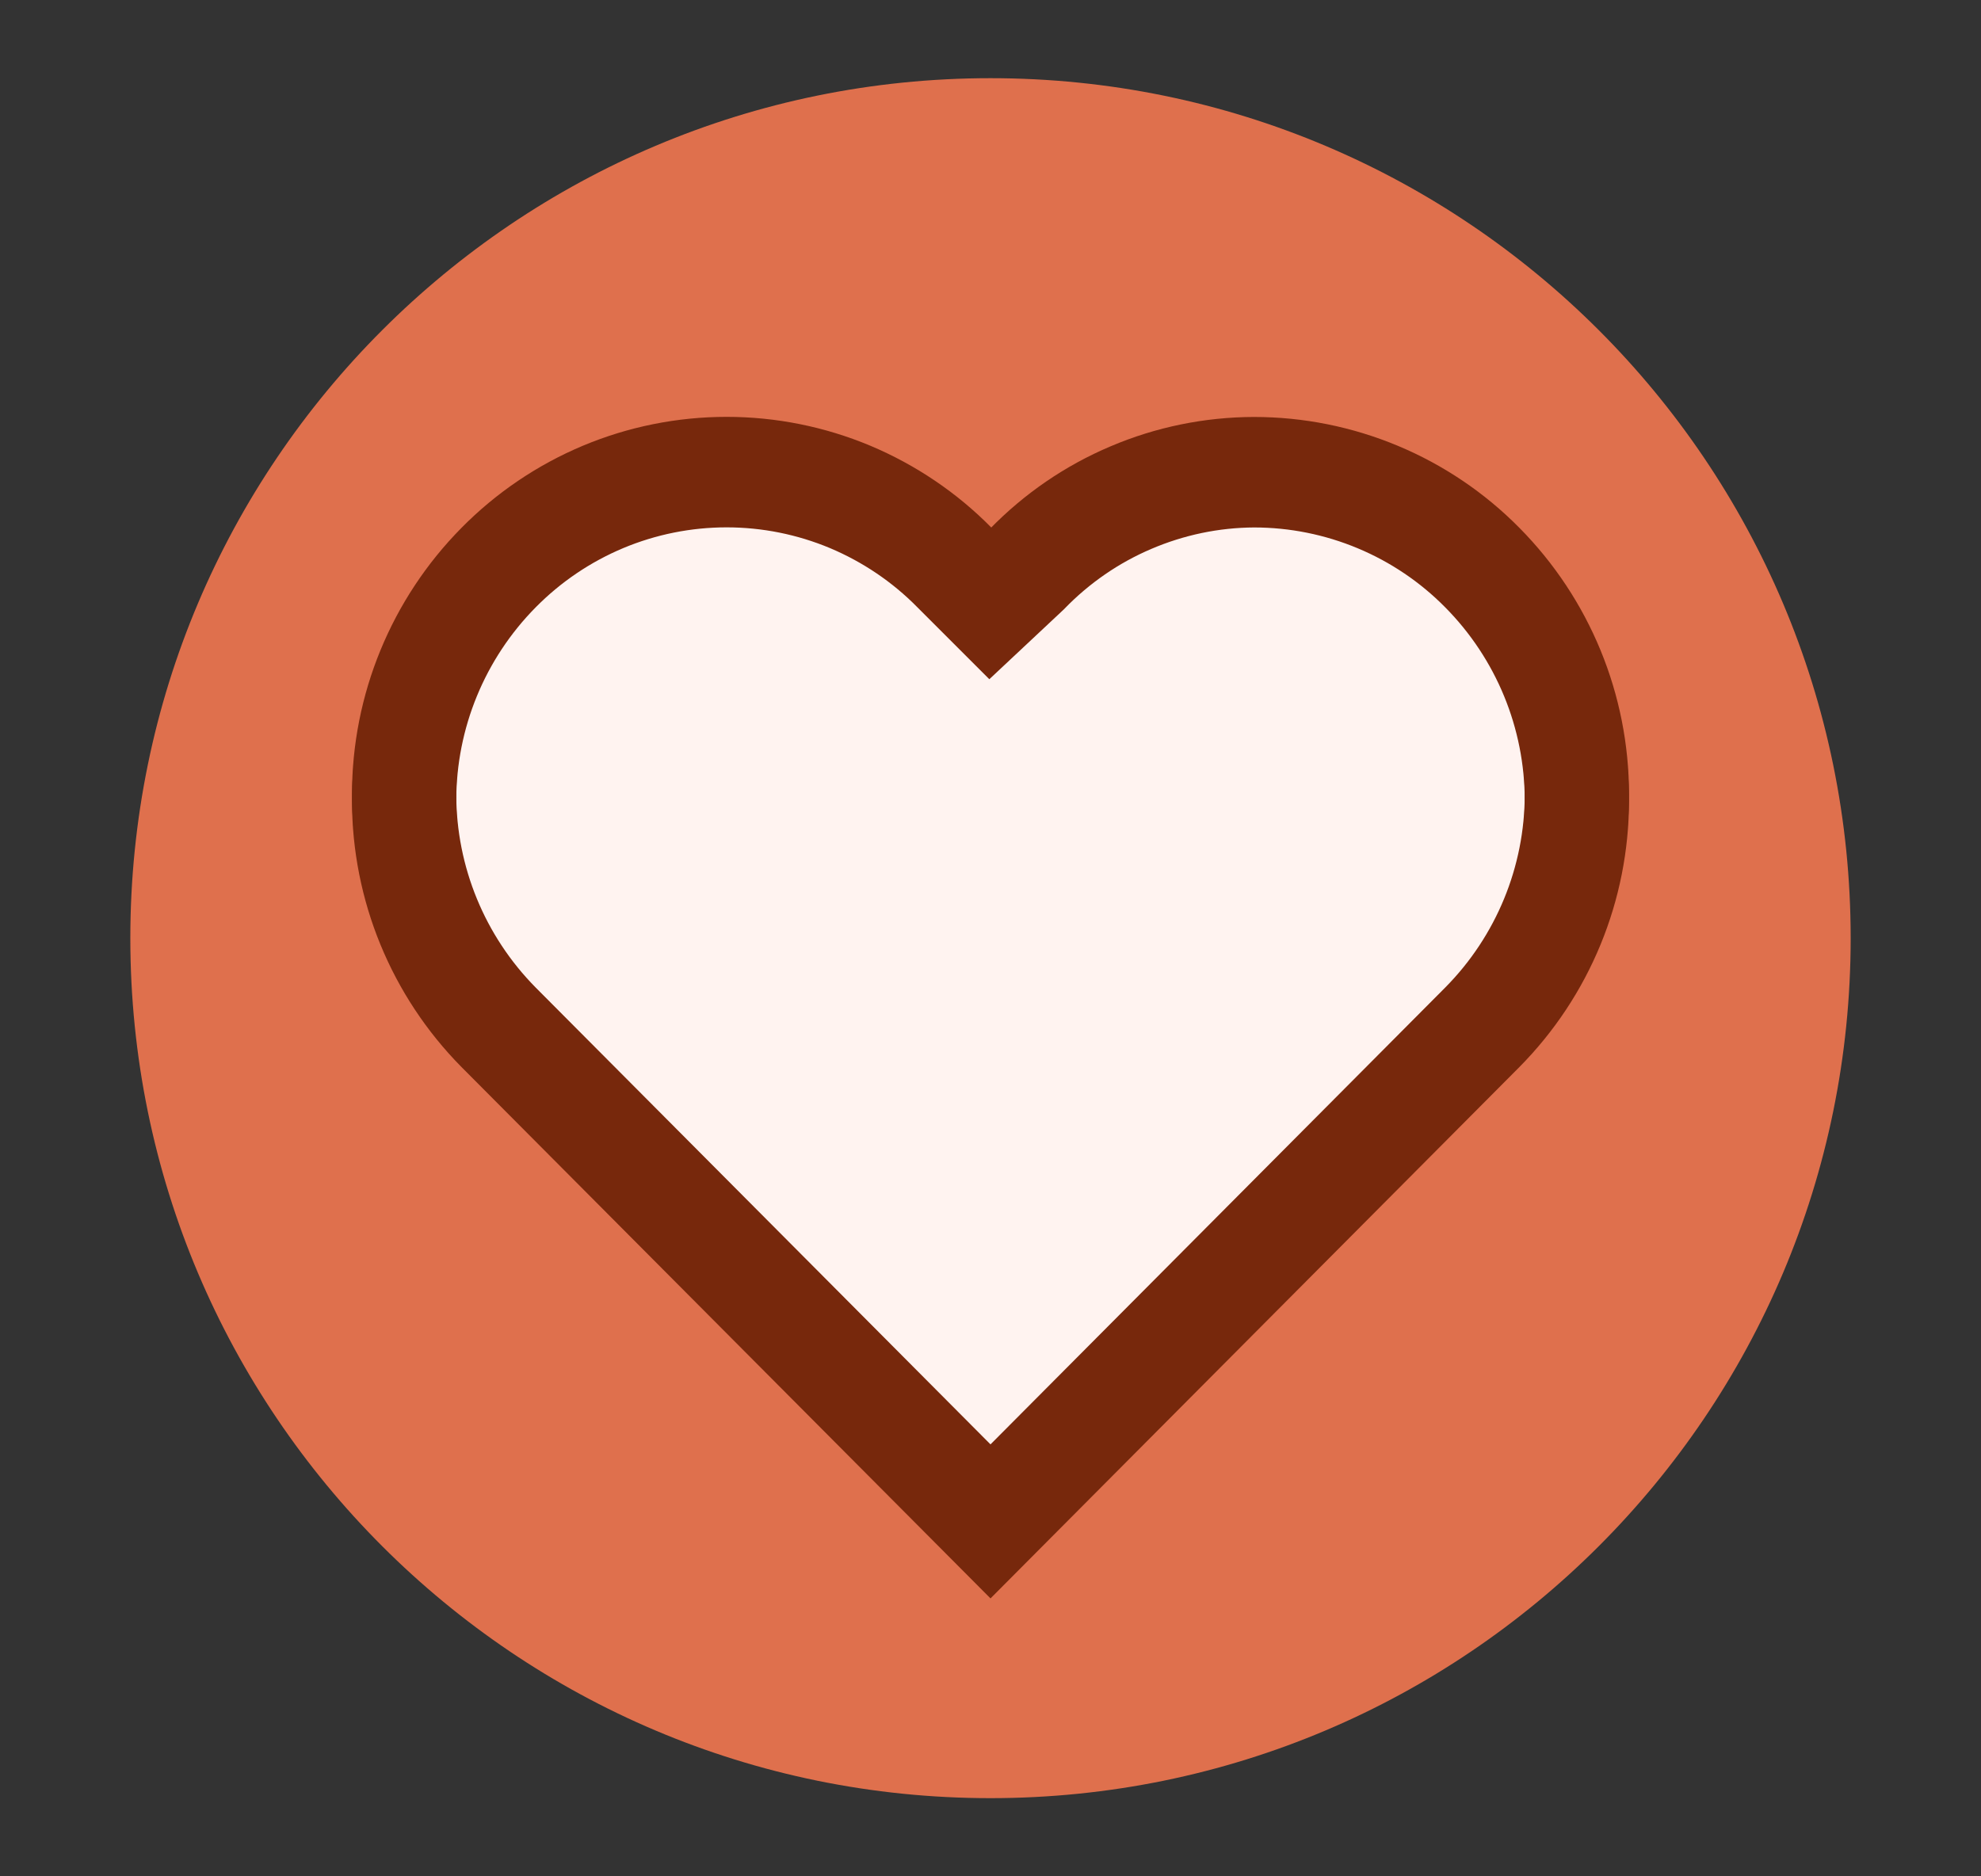 <svg width="19" height="18" viewBox="0 0 19 18" fill="none" xmlns="http://www.w3.org/2000/svg">
<rect x="0" y="0" width="19" height="18" fill="#333333" stroke="none"/>
<path d="M9.5 17.25C14.056 17.25 17.75 13.556 17.75 9C17.75 4.444 14.056 0.75 9.5 0.75C4.944 0.75 1.25 4.444 1.25 9C1.25 13.556 4.944 17.25 9.5 17.25Z" fill="#DF704D"/>
<path fill-rule="evenodd" clip-rule="evenodd" d="M9.155 5.475C8.87 5.185 8.529 4.955 8.154 4.797C7.779 4.64 7.376 4.559 6.969 4.559C6.562 4.559 6.159 4.64 5.784 4.797C5.408 4.955 5.068 5.185 4.782 5.475C4.202 6.062 3.876 6.854 3.876 7.68C3.876 8.506 4.202 9.298 4.782 9.885L9.5 14.625L14.217 9.885C14.798 9.298 15.124 8.506 15.124 7.68C15.124 6.854 14.798 6.062 14.217 5.475C13.931 5.185 13.59 4.955 13.214 4.798C12.838 4.641 12.435 4.56 12.027 4.56C11.621 4.562 11.22 4.646 10.846 4.806C10.473 4.965 10.135 5.198 9.852 5.49L9.5 5.82L9.155 5.475Z" fill="#FFF3F0" stroke="#77280C"/>
<path d="M9.155 5.415C8.87 5.125 8.529 4.895 8.154 4.737C7.779 4.58 7.376 4.499 6.969 4.499C6.562 4.499 6.159 4.58 5.784 4.737C5.408 4.895 5.068 5.125 4.782 5.415C4.202 6.002 3.876 6.794 3.876 7.62C3.876 8.446 4.202 9.238 4.782 9.825L9.5 14.565L14.217 9.825C14.798 9.238 15.124 8.446 15.124 7.62C15.124 6.794 14.798 6.002 14.217 5.415C13.931 5.125 13.59 4.895 13.214 4.738C12.838 4.581 12.435 4.5 12.027 4.5C11.622 4.501 11.22 4.583 10.847 4.742C10.473 4.9 10.135 5.132 9.852 5.423L9.5 5.76L9.155 5.415Z" stroke="#77280C" stroke-linecap="round" stroke-linejoin="round"/>
</svg>
